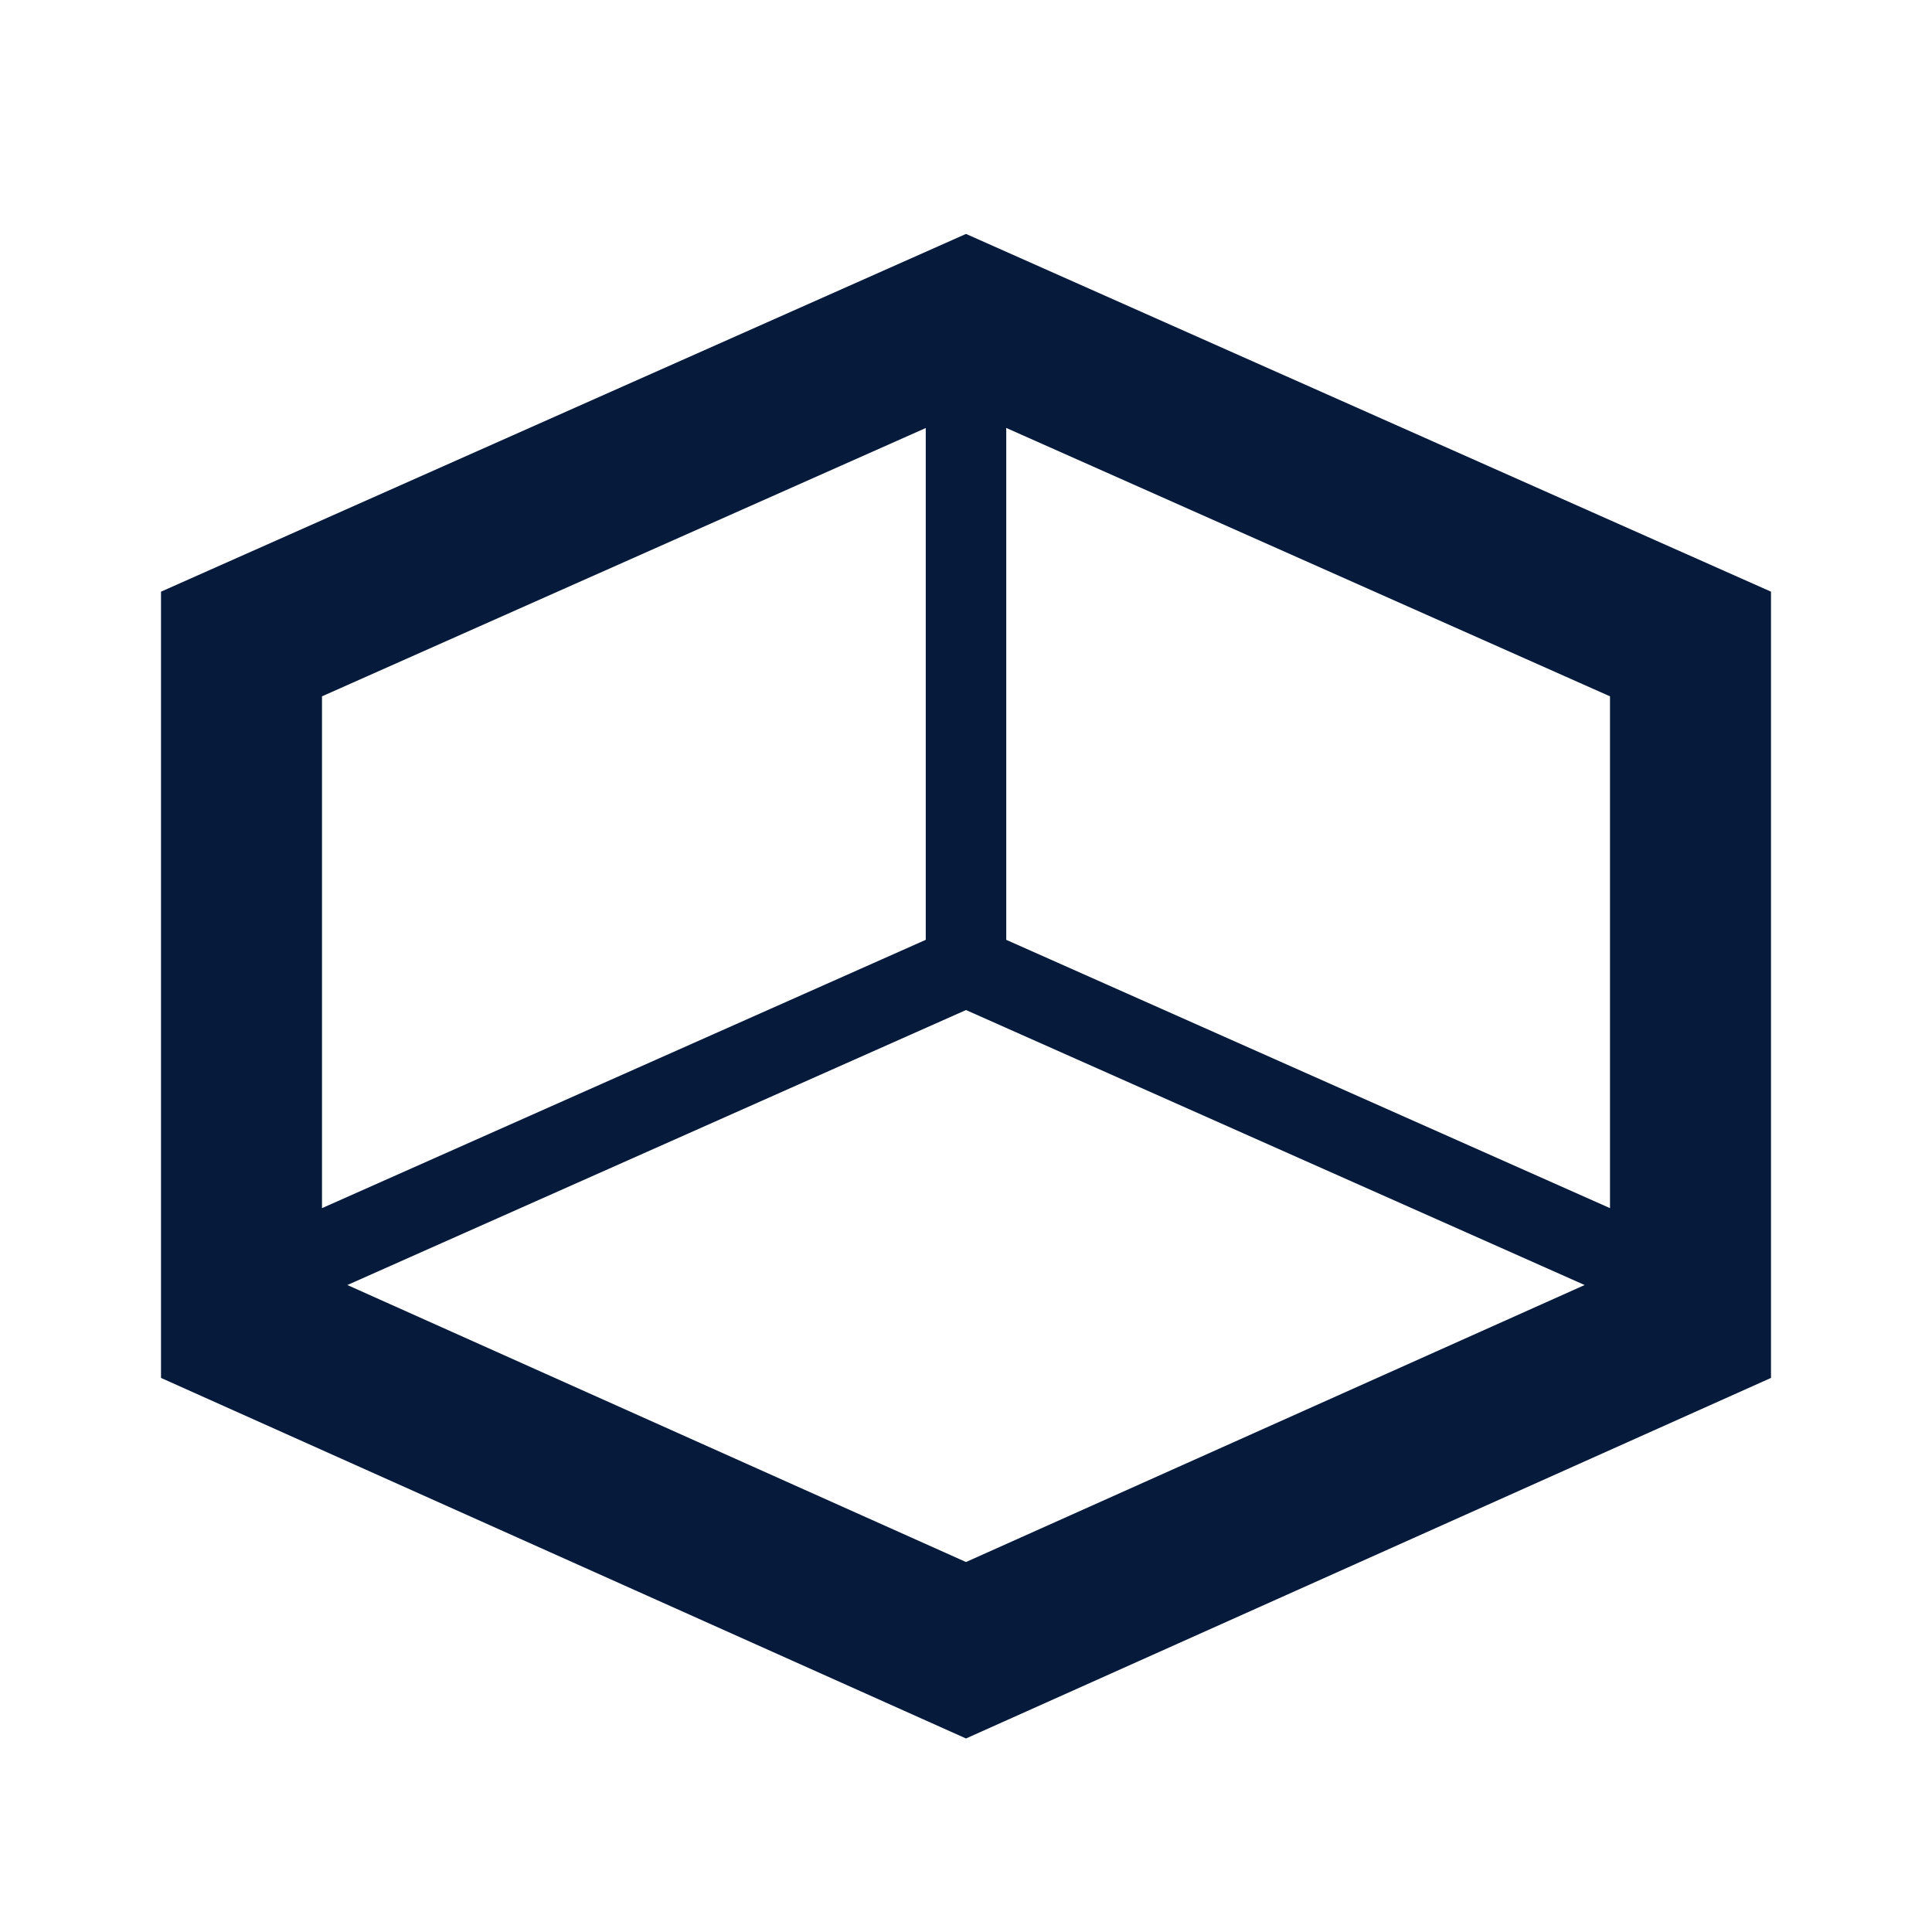 <svg width="24" height="24" viewBox="0 0 24 24" fill="none" xmlns="http://www.w3.org/2000/svg">
<path fill-rule="evenodd" clip-rule="evenodd" d="M22 7.35L12 2.906L2 7.35V17.117L12 21.596L22 17.117V7.35ZM4 15.008V8.65L11.5 5.317V11.675L4 15.008ZM4.315 15.963L12 19.404L19.685 15.963L12 12.547L4.315 15.963ZM20 15.008V8.65L12.5 5.316V11.675L20 15.008Z" fill="#061A3C"/>
</svg>
